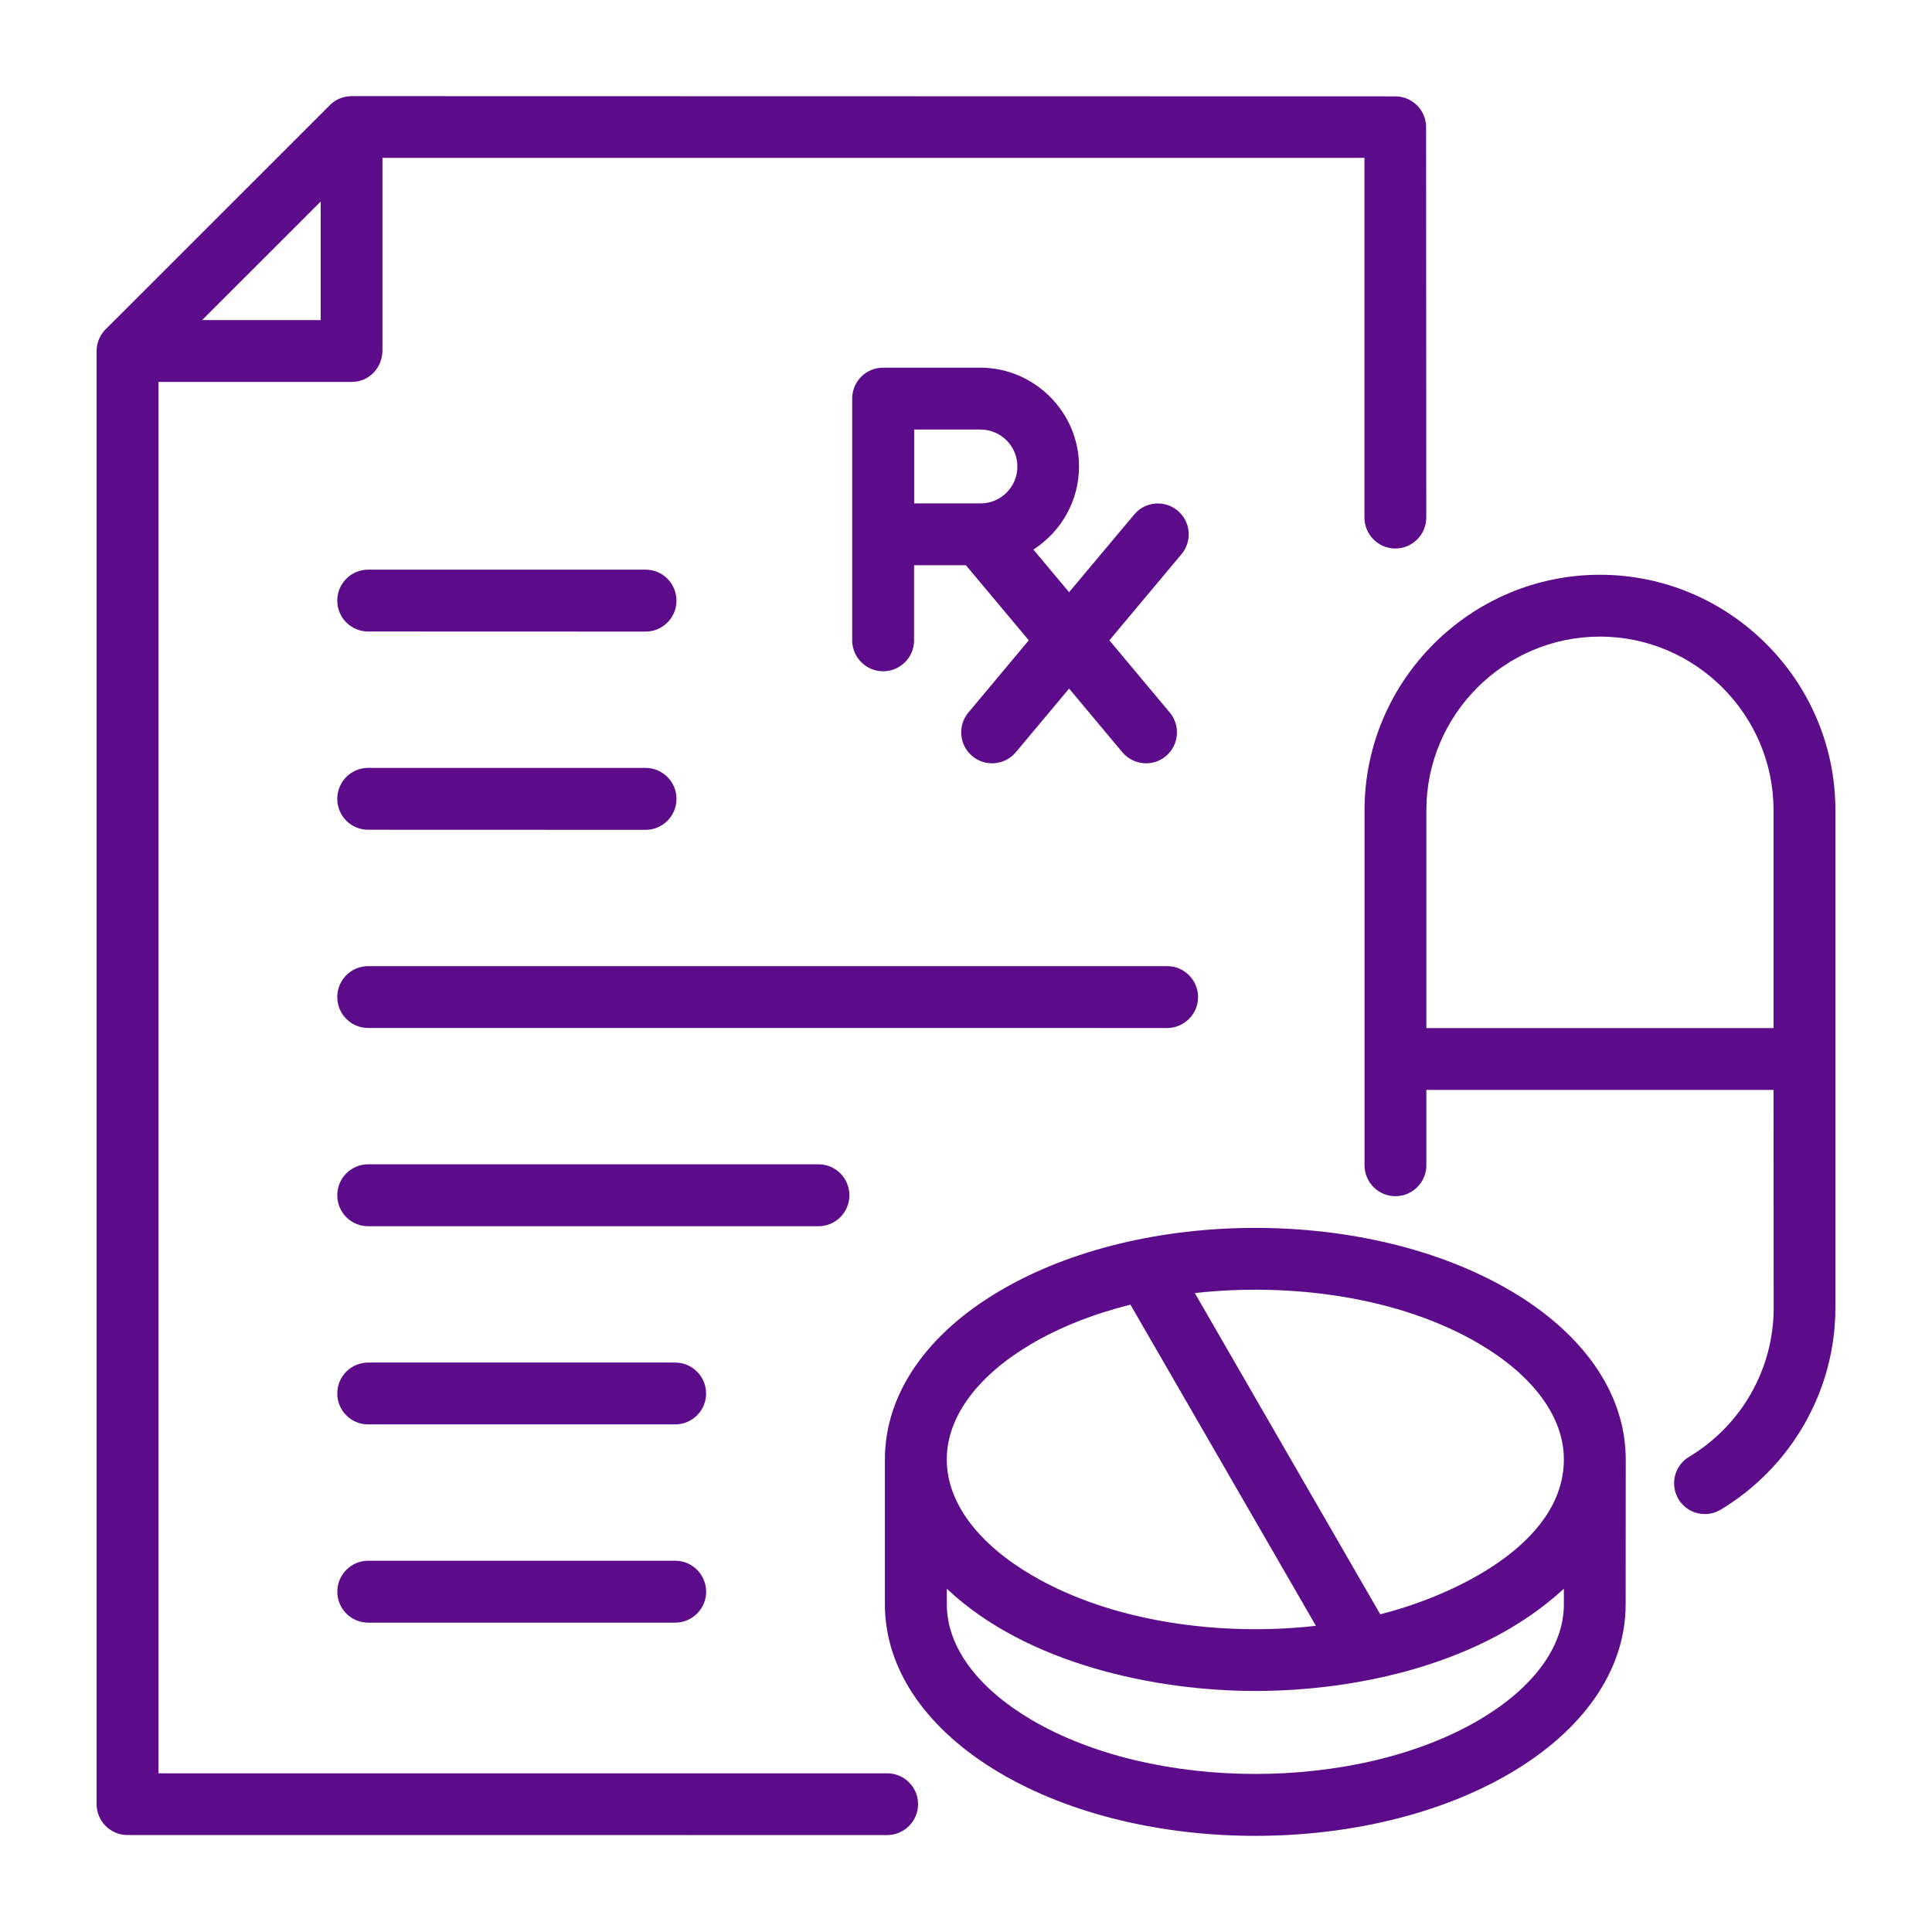 <svg width="42" height="42" viewBox="0 0 42 42" fill="none" xmlns="http://www.w3.org/2000/svg">
<g id="noun-medical-prescription-7084346 1">
<path id="Vector" fill-rule="evenodd" clip-rule="evenodd" d="M32.85 28.066C34.389 28.974 35.342 30.267 35.342 31.726L35.34 34.877C35.34 36.336 34.389 37.629 32.848 38.538C29.752 40.367 24.824 40.367 21.729 38.538C20.191 37.627 19.237 36.336 19.237 34.877V31.726C19.237 30.267 20.191 28.973 21.729 28.066C24.825 26.236 29.753 26.236 32.848 28.066H32.85ZM8.004 35.275C7.634 35.275 7.333 34.974 7.333 34.602C7.333 34.231 7.634 33.929 8.004 33.929H14.679C15.049 33.929 15.351 34.231 15.351 34.602C15.351 34.973 15.049 35.275 14.679 35.275H8.004ZM24.657 11.185C24.895 10.9 25.318 10.864 25.602 11.102C25.886 11.34 25.923 11.763 25.685 12.047L24.117 13.92L25.43 15.49C25.667 15.774 25.63 16.198 25.346 16.437C25.062 16.675 24.637 16.637 24.399 16.353L23.241 14.969L22.083 16.353C21.845 16.637 21.42 16.675 21.136 16.437C20.852 16.198 20.814 15.774 21.052 15.49L22.365 13.92L20.998 12.288H19.871V13.92C19.871 14.293 19.569 14.593 19.198 14.593C18.828 14.593 18.526 14.291 18.526 13.92V8.665C18.526 8.293 18.826 7.993 19.197 7.993H21.31C22.489 7.993 23.457 8.961 23.457 10.139C23.457 10.879 23.075 11.555 22.465 11.947L23.241 12.874L24.657 11.185ZM21.313 9.338H19.873V10.944H21.313C21.758 10.944 22.117 10.587 22.117 10.142C22.117 9.697 21.759 9.338 21.313 9.338ZM4.393 6.959H6.971V4.382L4.393 6.959ZM7.133 2.324C7.256 2.182 7.44 2.09 7.642 2.09L30.333 2.095C30.702 2.095 31.002 2.395 31.002 2.763L31.006 11.251C31.006 11.622 30.704 11.924 30.333 11.924C29.962 11.924 29.662 11.622 29.662 11.251V3.432H8.314V7.614C8.314 7.994 8.027 8.303 7.641 8.303H3.445V38.55H19.285C19.656 38.55 19.958 38.85 19.958 39.221C19.958 39.591 19.656 39.893 19.285 39.893L2.772 39.892C2.401 39.892 2.1 39.591 2.1 39.219V7.632C2.1 7.432 2.187 7.25 2.336 7.119L7.133 2.324ZM8.003 13.728C7.632 13.728 7.332 13.428 7.332 13.057C7.332 12.686 7.632 12.384 8.003 12.384H14.035C14.406 12.384 14.706 12.686 14.706 13.057C14.706 13.428 14.406 13.73 14.034 13.73L8.003 13.728ZM8.003 18.038C7.632 18.038 7.332 17.738 7.332 17.365C7.332 16.995 7.632 16.693 8.003 16.693L14.035 16.694C14.406 16.694 14.706 16.996 14.706 17.367C14.706 17.738 14.406 18.04 14.034 18.04L8.003 18.038ZM8.003 22.347C7.632 22.347 7.332 22.046 7.332 21.675C7.332 21.305 7.632 21.003 8.003 21.003H25.372C25.743 21.003 26.045 21.305 26.045 21.675C26.045 22.046 25.743 22.348 25.372 22.348L8.003 22.347ZM8.003 26.657C7.632 26.657 7.332 26.356 7.332 25.984C7.332 25.613 7.632 25.311 8.003 25.311H17.794C18.165 25.311 18.465 25.613 18.465 25.984C18.465 26.355 18.165 26.657 17.794 26.657H8.003ZM8.003 30.965C7.632 30.965 7.332 30.665 7.332 30.294C7.332 29.922 7.632 29.621 8.003 29.621H14.677C15.048 29.621 15.35 29.923 15.35 30.294C15.35 30.665 15.048 30.965 14.677 30.965H8.003ZM31.008 22.35H38.555V17.612C38.555 15.538 36.855 13.839 34.781 13.839C32.706 13.839 31.008 15.537 31.008 17.612L31.008 22.35ZM38.555 23.694H31.008V25.331C31.008 25.702 30.706 26.004 30.335 26.004C29.964 26.004 29.664 25.703 29.664 25.331V17.612C29.664 14.796 31.969 12.495 34.781 12.495C37.597 12.495 39.9 14.796 39.9 17.612V28.432C39.9 30.228 38.944 31.893 37.407 32.819C37.088 33.009 36.677 32.906 36.488 32.589C36.299 32.271 36.401 31.859 36.719 31.67C37.858 30.986 38.558 29.762 38.558 28.432L38.555 23.694ZM25.974 28.11L30.005 35.093C31.556 34.704 33.997 33.584 33.997 31.726C33.997 30.776 33.296 29.887 32.168 29.219C30.399 28.174 28.009 27.882 25.976 28.11L25.974 28.11ZM28.606 35.342L24.575 28.362C23.758 28.567 23.024 28.859 22.413 29.221C21.282 29.889 20.582 30.778 20.582 31.728C20.582 32.678 21.282 33.566 22.413 34.233C24.181 35.279 26.576 35.574 28.606 35.344L28.606 35.342ZM27.29 36.76C25.115 36.76 22.327 36.173 20.599 34.552L20.583 34.537V34.877C20.583 35.825 21.284 36.714 22.414 37.382C25.083 38.958 29.498 38.958 32.168 37.382C33.298 36.714 33.997 35.826 33.997 34.877V34.537C32.246 36.159 29.543 36.76 27.29 36.76Z" fill="#5C0B8A"/>
</g>
</svg>
